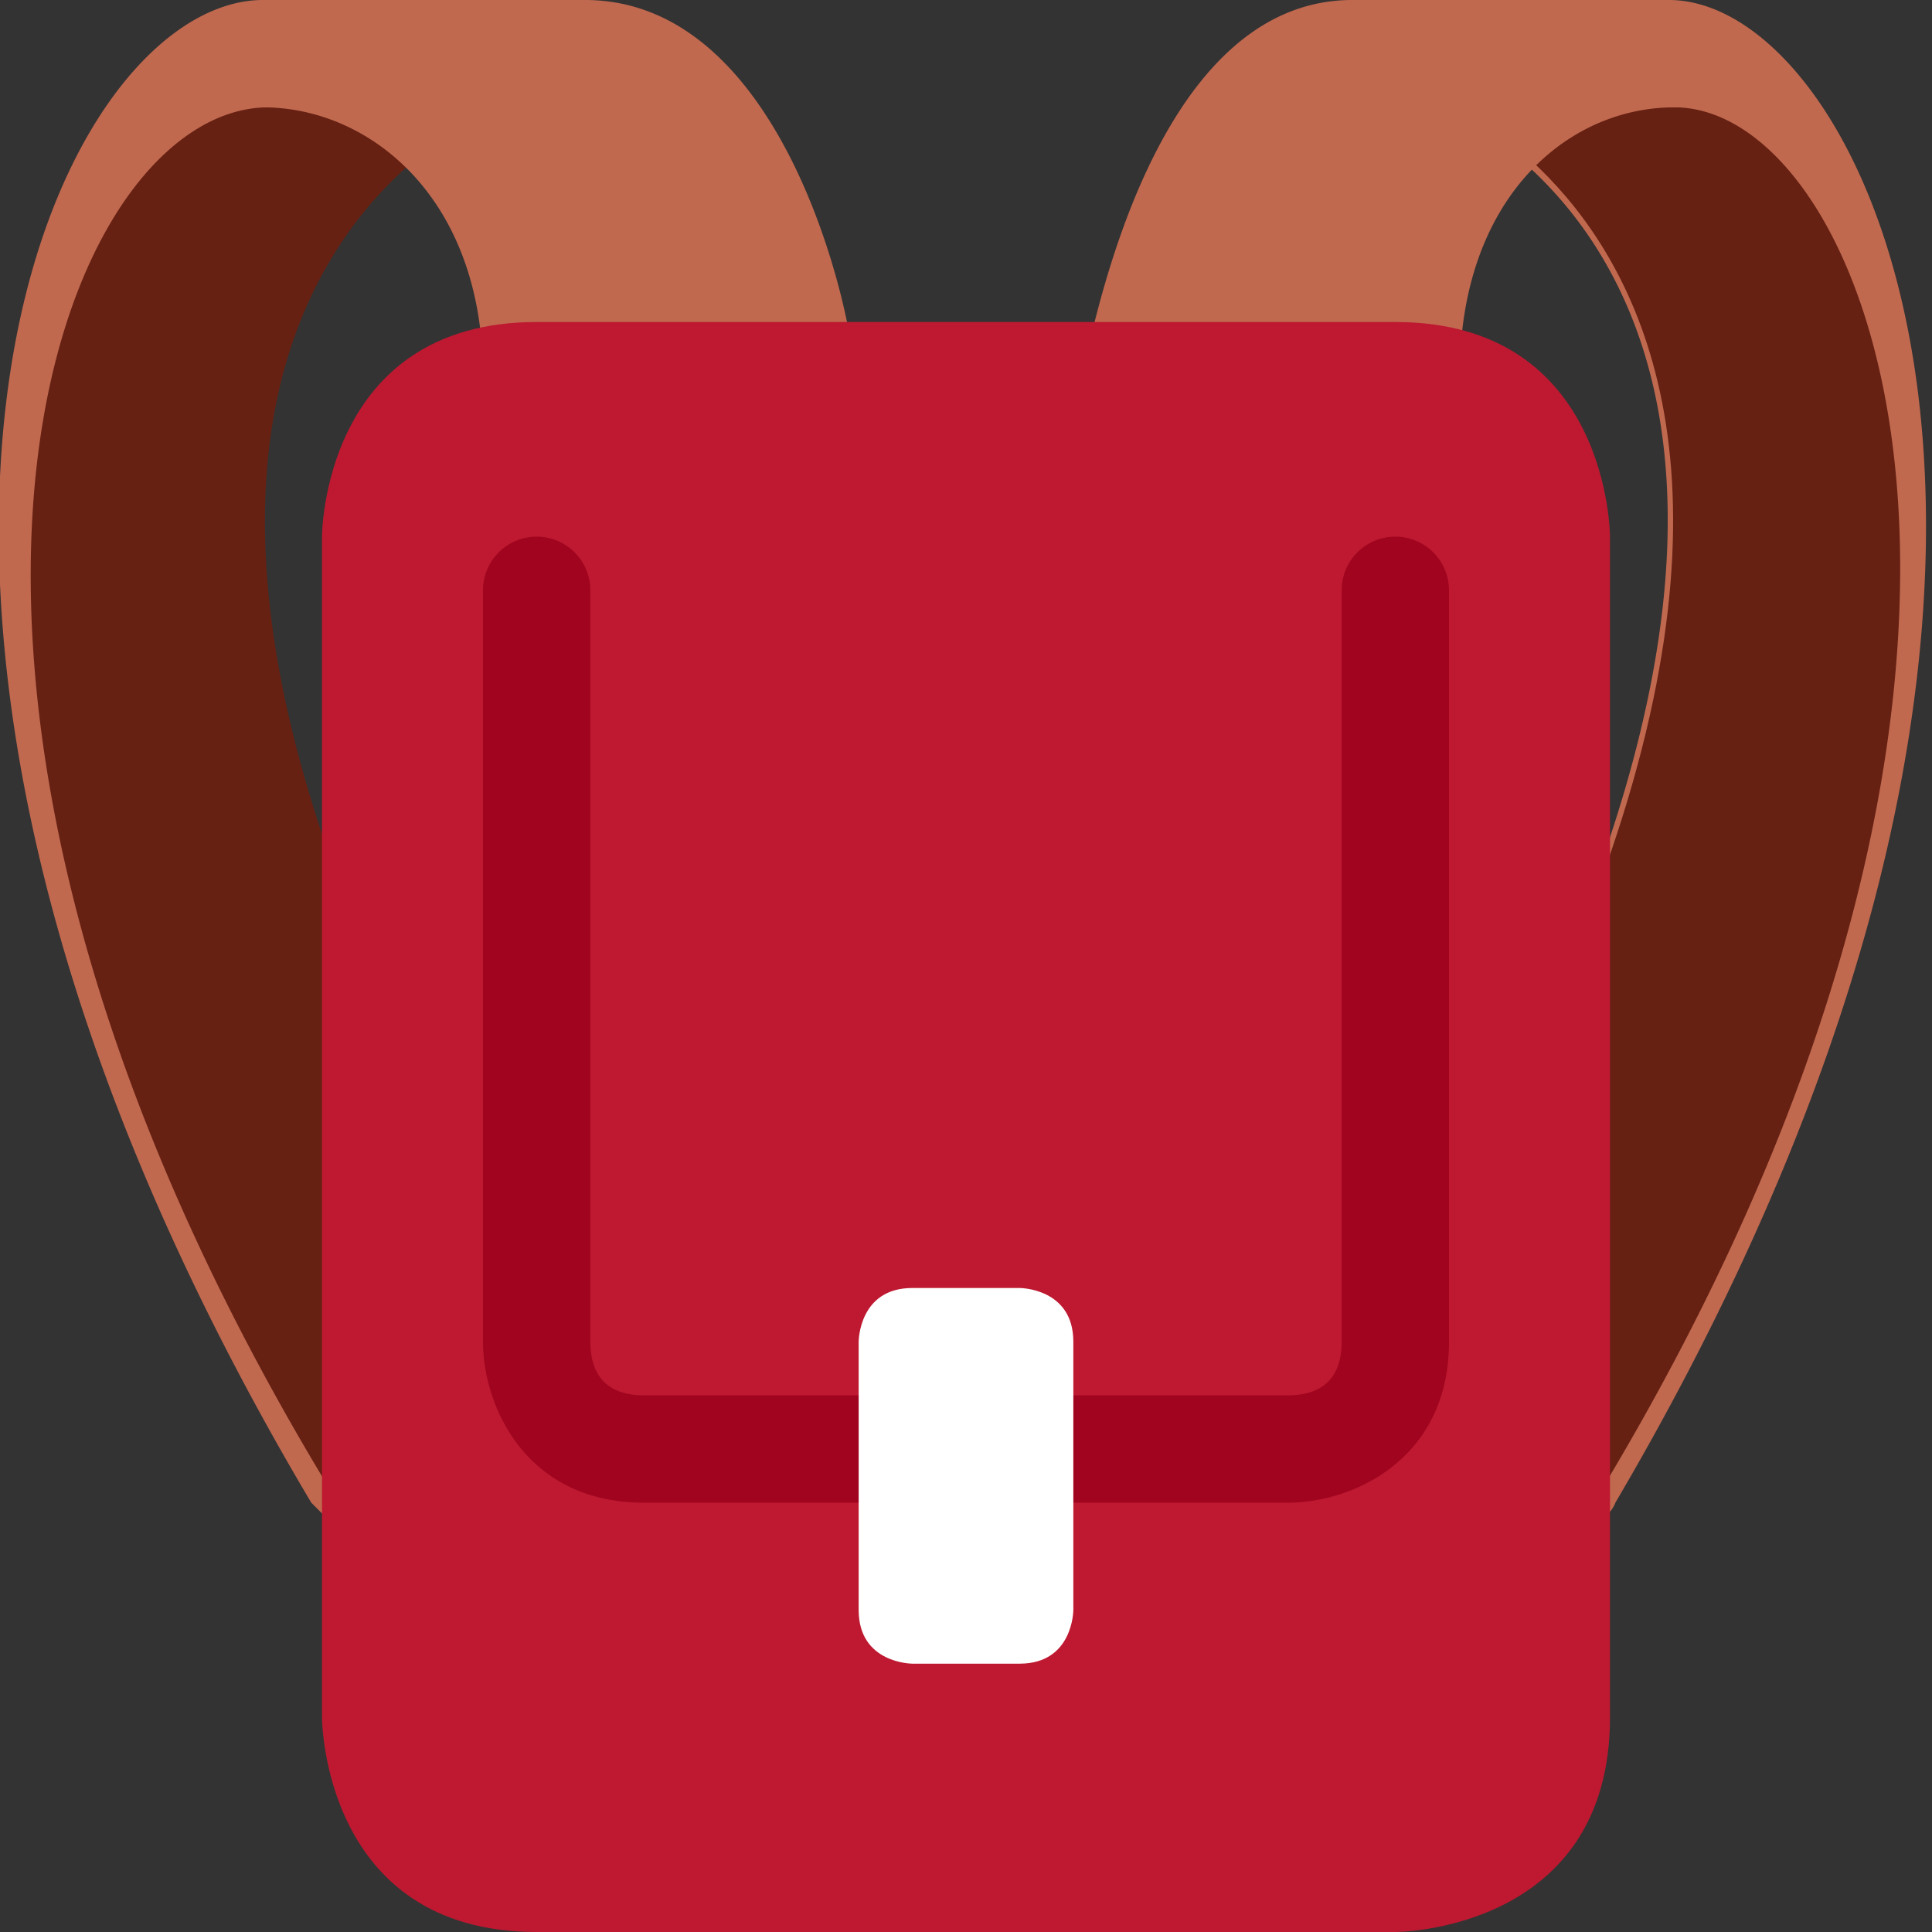 <svg xmlns="http://www.w3.org/2000/svg" viewBox="0 0 45 45"><rect x="0" y="0" width="45" height="45" fill="#333333" stroke="none"/><defs><clipPath id="a"><path d="M0 36h36V0H0v36z"/></clipPath><clipPath id="b"><path d="M4.8 36c-3.8 0-9-11 1-28l1-1c.3-.2-.2 1 0 1H11c.6 0 1.4.5 1 1-14.2 21-2.6 25-2.6 25.1a1 1 0 0 1 .6 1.1 1 1 0 0 1-1 .8H5z"/></clipPath><clipPath id="c"><path d="M0 36h36V0H0v36z"/></clipPath><clipPath id="d"><path d="M27.2 36a1 1 0 0 1-1-.8 1 1 0 0 1 .6-1c0-.1 11.4-4.3-2.6-25.2-.3-.5.5-1 1-1h4c.3 0-.2-1.2 0-1l1 1A36.7 36.7 0 0 1 36 26v.2c0 6.2-2.6 9.8-4.8 9.8h-4z"/></clipPath><clipPath id="e"><path d="M0 36h36V0H0v36z"/></clipPath></defs><g clip-path="url(#a)" transform="matrix(1.25 0 0 -1.25 0 45)"><path d="M11 8c.5 0 1.3.5 1 1-14.3 21-2.7 25-2.7 25.1a1 1 0 0 1 .6 1.1 1 1 0 0 1-1 .8h-4C1 36-4.3 25 5.8 8l1-1c.2-.2-.3 1 0 1h4z" fill="#c1694f"/></g><g clip-path="url(#b)" transform="matrix(1.25 0 0 -1.25 0 45)"><path d="M13 6c.5 0 1.3.5 1 1-14.2 21-2.6 25-2.6 25.1a1 1 0 0 1-.5 1.9H5C1 34-3.3 23 6.8 7.2c.1-.3 0-.6.2-.8A1 1 0 0 1 8 6h5z" fill="#662113"/></g><g clip-path="url(#c)" transform="matrix(1.25 0 0 -1.25 0 45)"><path d="M10 28a1 1 0 0 0-1 1c0 3.3-2.1 5-4.1 5-.5 0-.1.8 0 1.2a1 1 0 0 0 1 .8h5c3.8 0 5-6.1 5-6.8a1 1 0 0 0-.1-.8 1 1 0 0 0-.8-.4h-5zM25.1 8c-.5 0-1.3.5-1 1 14 21 2.6 25 2.6 25.1a1 1 0 1 0 .4 1.9h4c3.8 0 9-11-1-28-.1-.3-.8-.8-1-1-.2-.2.3 1 0 1h-4z" fill="#c1694f"/></g><g clip-path="url(#d)" transform="matrix(1.25 0 0 -1.25 0 45)"><path d="M23.2 6c-.5 0-1.3.5-1 1 14 21 2.6 25 2.6 25.1a1 1 0 1 0 .4 1.9h6c3.8 0 8-11-2-26.8-.1-.3 0-.6-.2-.8a1 1 0 0 0-.8-.4h-5z" fill="#662113"/></g><g clip-path="url(#e)" transform="matrix(1.25 0 0 -1.25 0 45)"><path d="M26.2 28a1 1 0 0 1 1 1c0 3.3 2 5 4 5 .5 0 .1.8 0 1.2a1 1 0 0 1-1 .8h-5c-3.7 0-4.8-6.1-5-6.8a1 1 0 0 1 1-1.2h5z" fill="#c1694f"/><path d="M6 4s0-4 4-4h16s4 0 4 4v22s0 4-4 4H10c-4 0-4-4-4-4V4z" fill="#be1931"/><path d="M24 8H12c-2.2 0-3 1.8-3 3v14a1 1 0 0 0 2 0V11c0-.5.2-1 1-1h12c.5 0 1 .2 1 1v14a1 1 0 1 0 2 0V11c0-2.2-1.8-3-3-3" fill="#a0041e"/><path d="M16 11s0 1 1 1h2s1 0 1-1V6s0-1-1-1h-2s-1 0-1 1v5z" fill="#fff"/></g></svg>